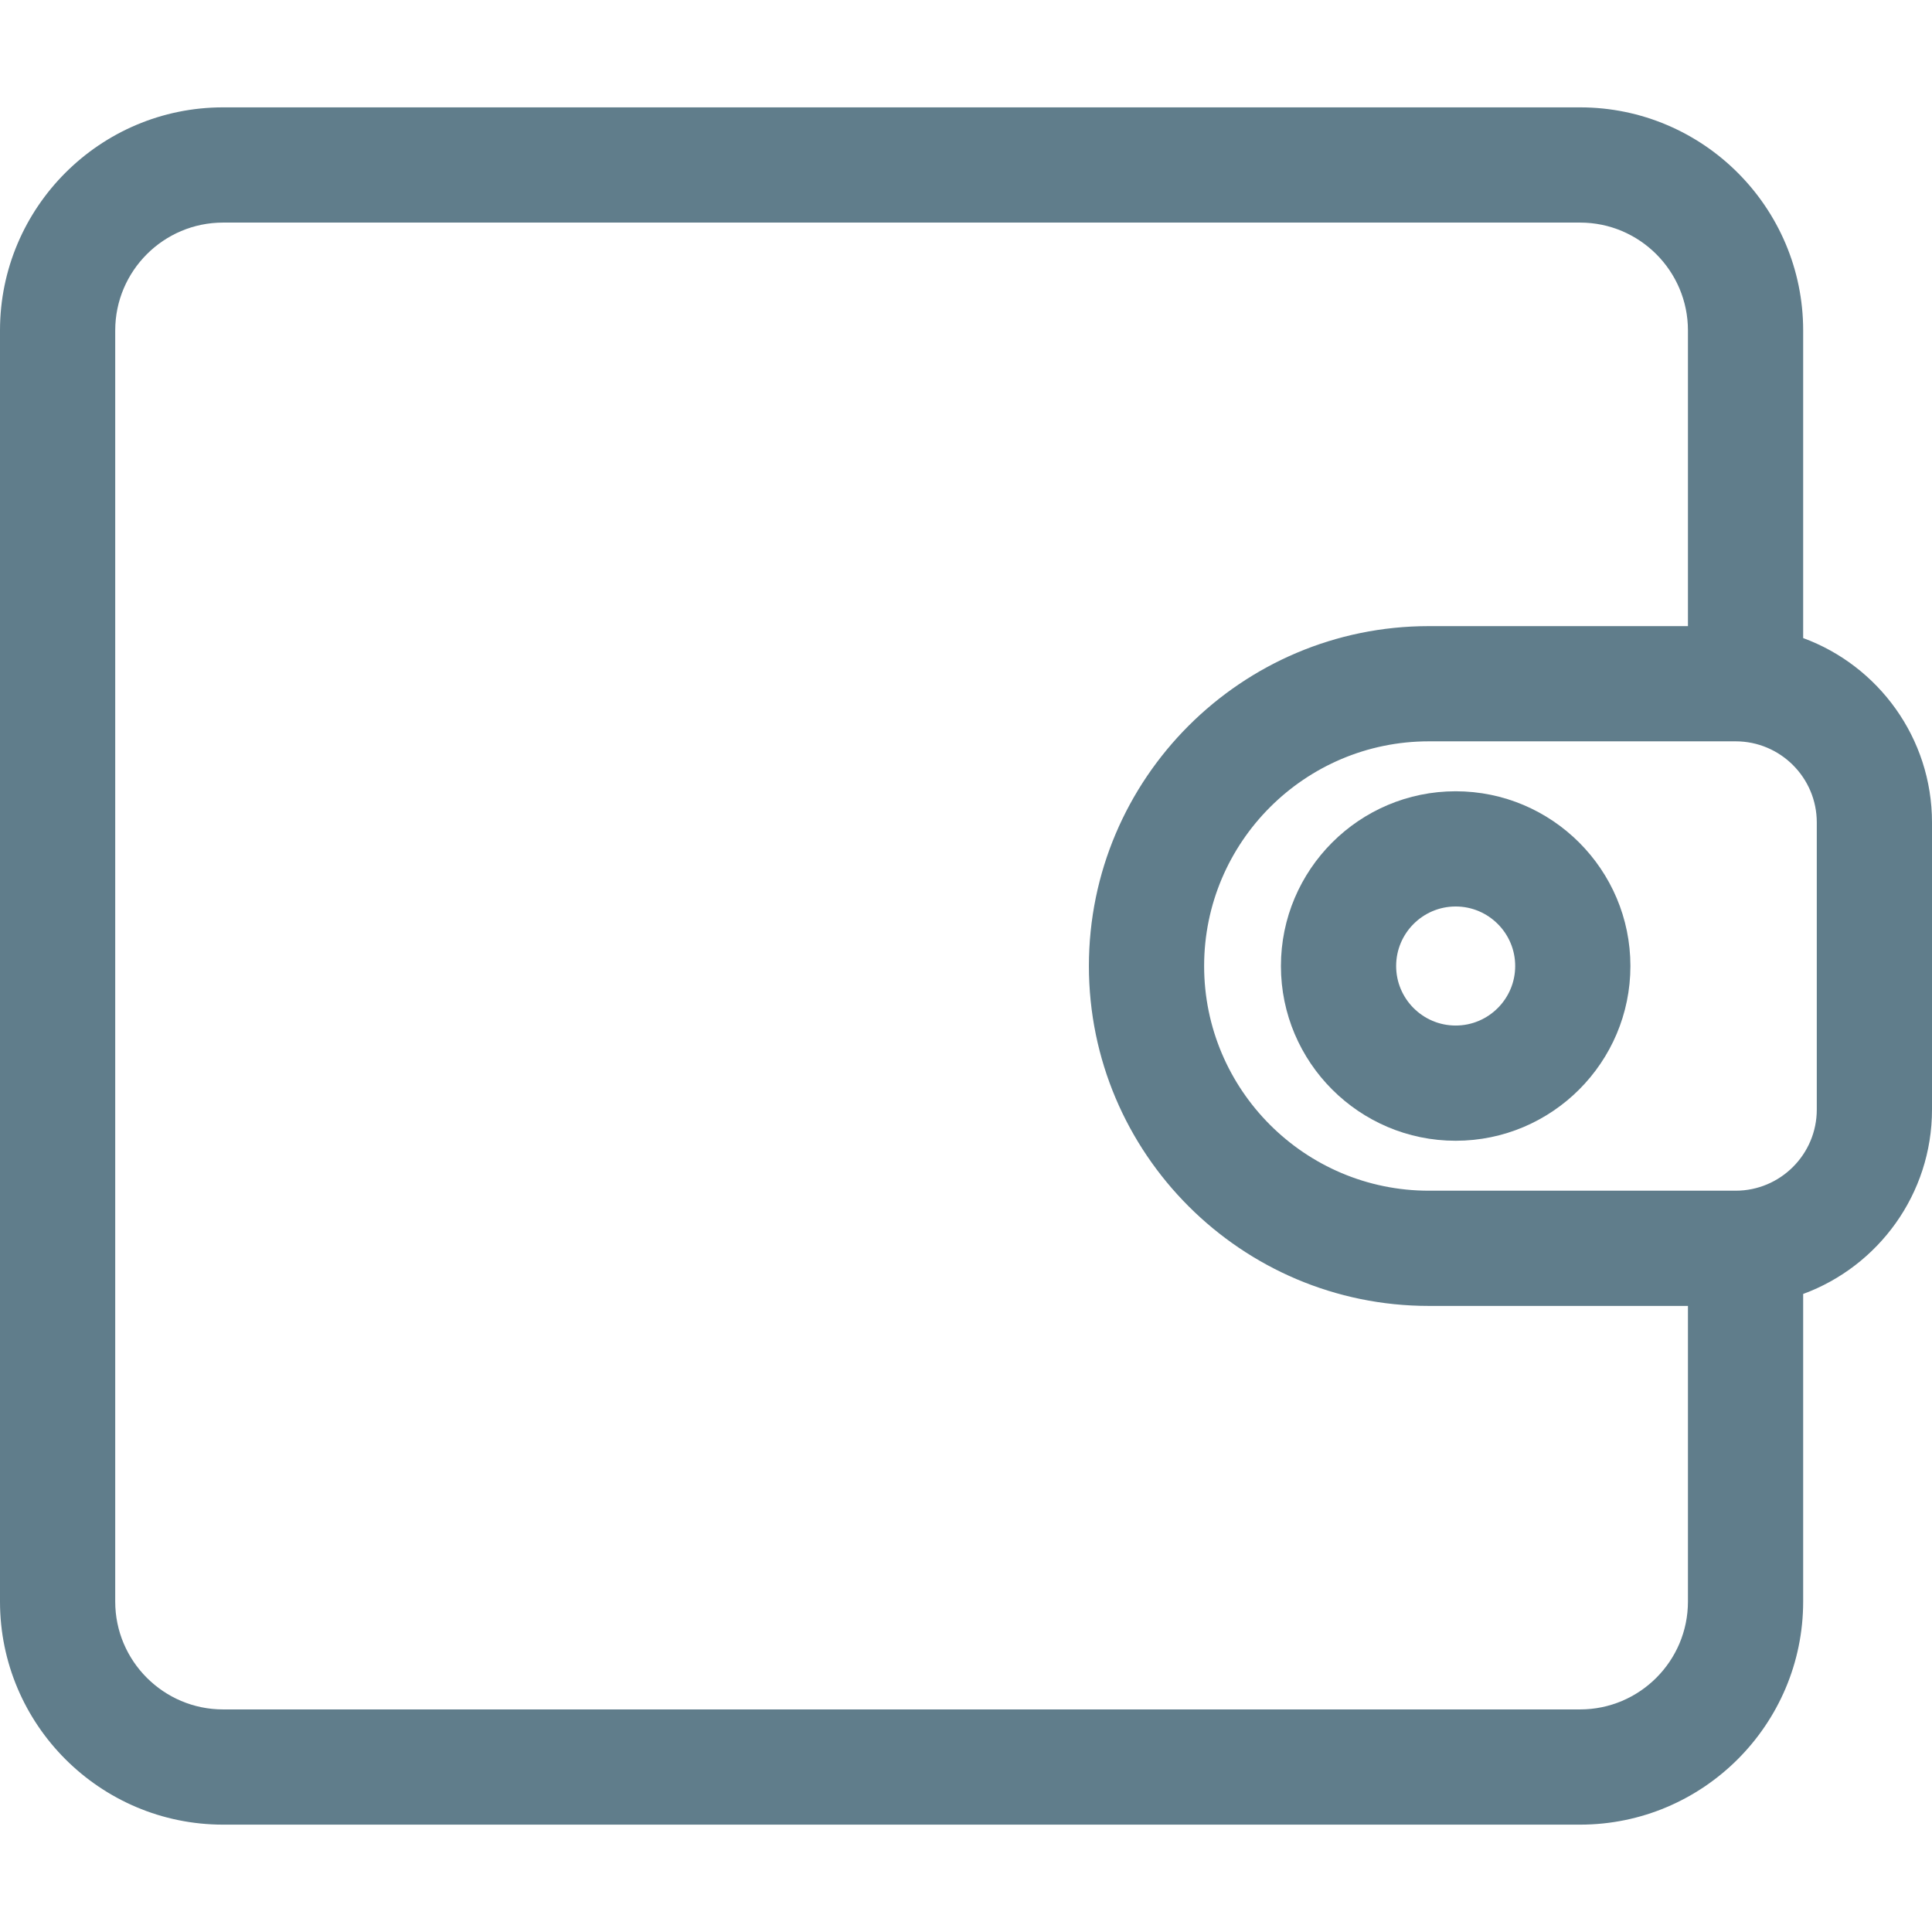 <?xml version="1.0" encoding="iso-8859-1"?>
<!-- Generator: Adobe Illustrator 19.0.0, SVG Export Plug-In . SVG Version: 6.00 Build 0)  -->
<svg version="1.1" id="Capa_1" xmlns="http://www.w3.org/2000/svg" xmlns:xlink="http://www.w3.org/1999/xlink" x="0px" y="0px"
	 viewBox="0 0 512 512" style="enable-background:new 0 0 512 512;" xml:space="preserve" fill="#607d8b">
<g>
	<g>
		<path d="M477.857,169.096V87.569c0-32.596-26.52-59.116-59.117-59.116H59.116C26.519,28.452,0,54.971,0,87.569v336.863
			c0,32.596,26.519,59.116,59.116,59.116H418.74c32.596,0,59.117-26.519,59.117-59.116v-81.52
			c19.905-7.31,34.143-26.455,34.143-48.862v-76.091C512,195.551,497.761,176.405,477.857,169.096z M447.323,424.432
			c0,15.759-12.823,28.582-28.583,28.582H59.116c-15.76,0-28.582-12.823-28.582-28.583V87.569c0-15.76,12.822-28.582,28.582-28.582
			H418.74c15.76,0,28.583,12.822,28.583,28.582v78.359h-68.676c-49.669,0-90.077,40.409-90.077,90.077
			c0,49.669,40.409,90.077,90.077,90.077h68.676V424.432z M481.467,294.049c0,11.854-9.644,21.499-21.498,21.499h-81.319
			c-32.832,0-59.544-26.712-59.544-59.544c0-32.832,26.712-59.544,59.544-59.544h81.319c11.854,0,21.498,9.644,21.498,21.498
			V294.049z"/>
	</g>
</g>
<g>
	<g>
		<path d="M385.767,209.696c-25.534,0-46.308,20.774-46.308,46.308c0,25.534,20.774,46.308,46.308,46.308
			c25.534,0,46.308-20.774,46.308-46.308C432.075,230.47,411.301,209.696,385.767,209.696z M385.767,271.778
			c-8.698,0-15.774-7.077-15.774-15.774c0-8.698,7.077-15.775,15.774-15.775c8.698,0,15.775,7.077,15.775,15.775
			C401.542,264.701,394.465,271.778,385.767,271.778z"/>
	</g>
</g>
<g>
</g>
<g>
</g>
<g>
</g>
<g>
</g>
<g>
</g>
<g>
</g>
<g>
</g>
<g>
</g>
<g>
</g>
<g>
</g>
<g>
</g>
<g>
</g>
<g>
</g>
<g>
</g>
<g>
</g>
</svg>
